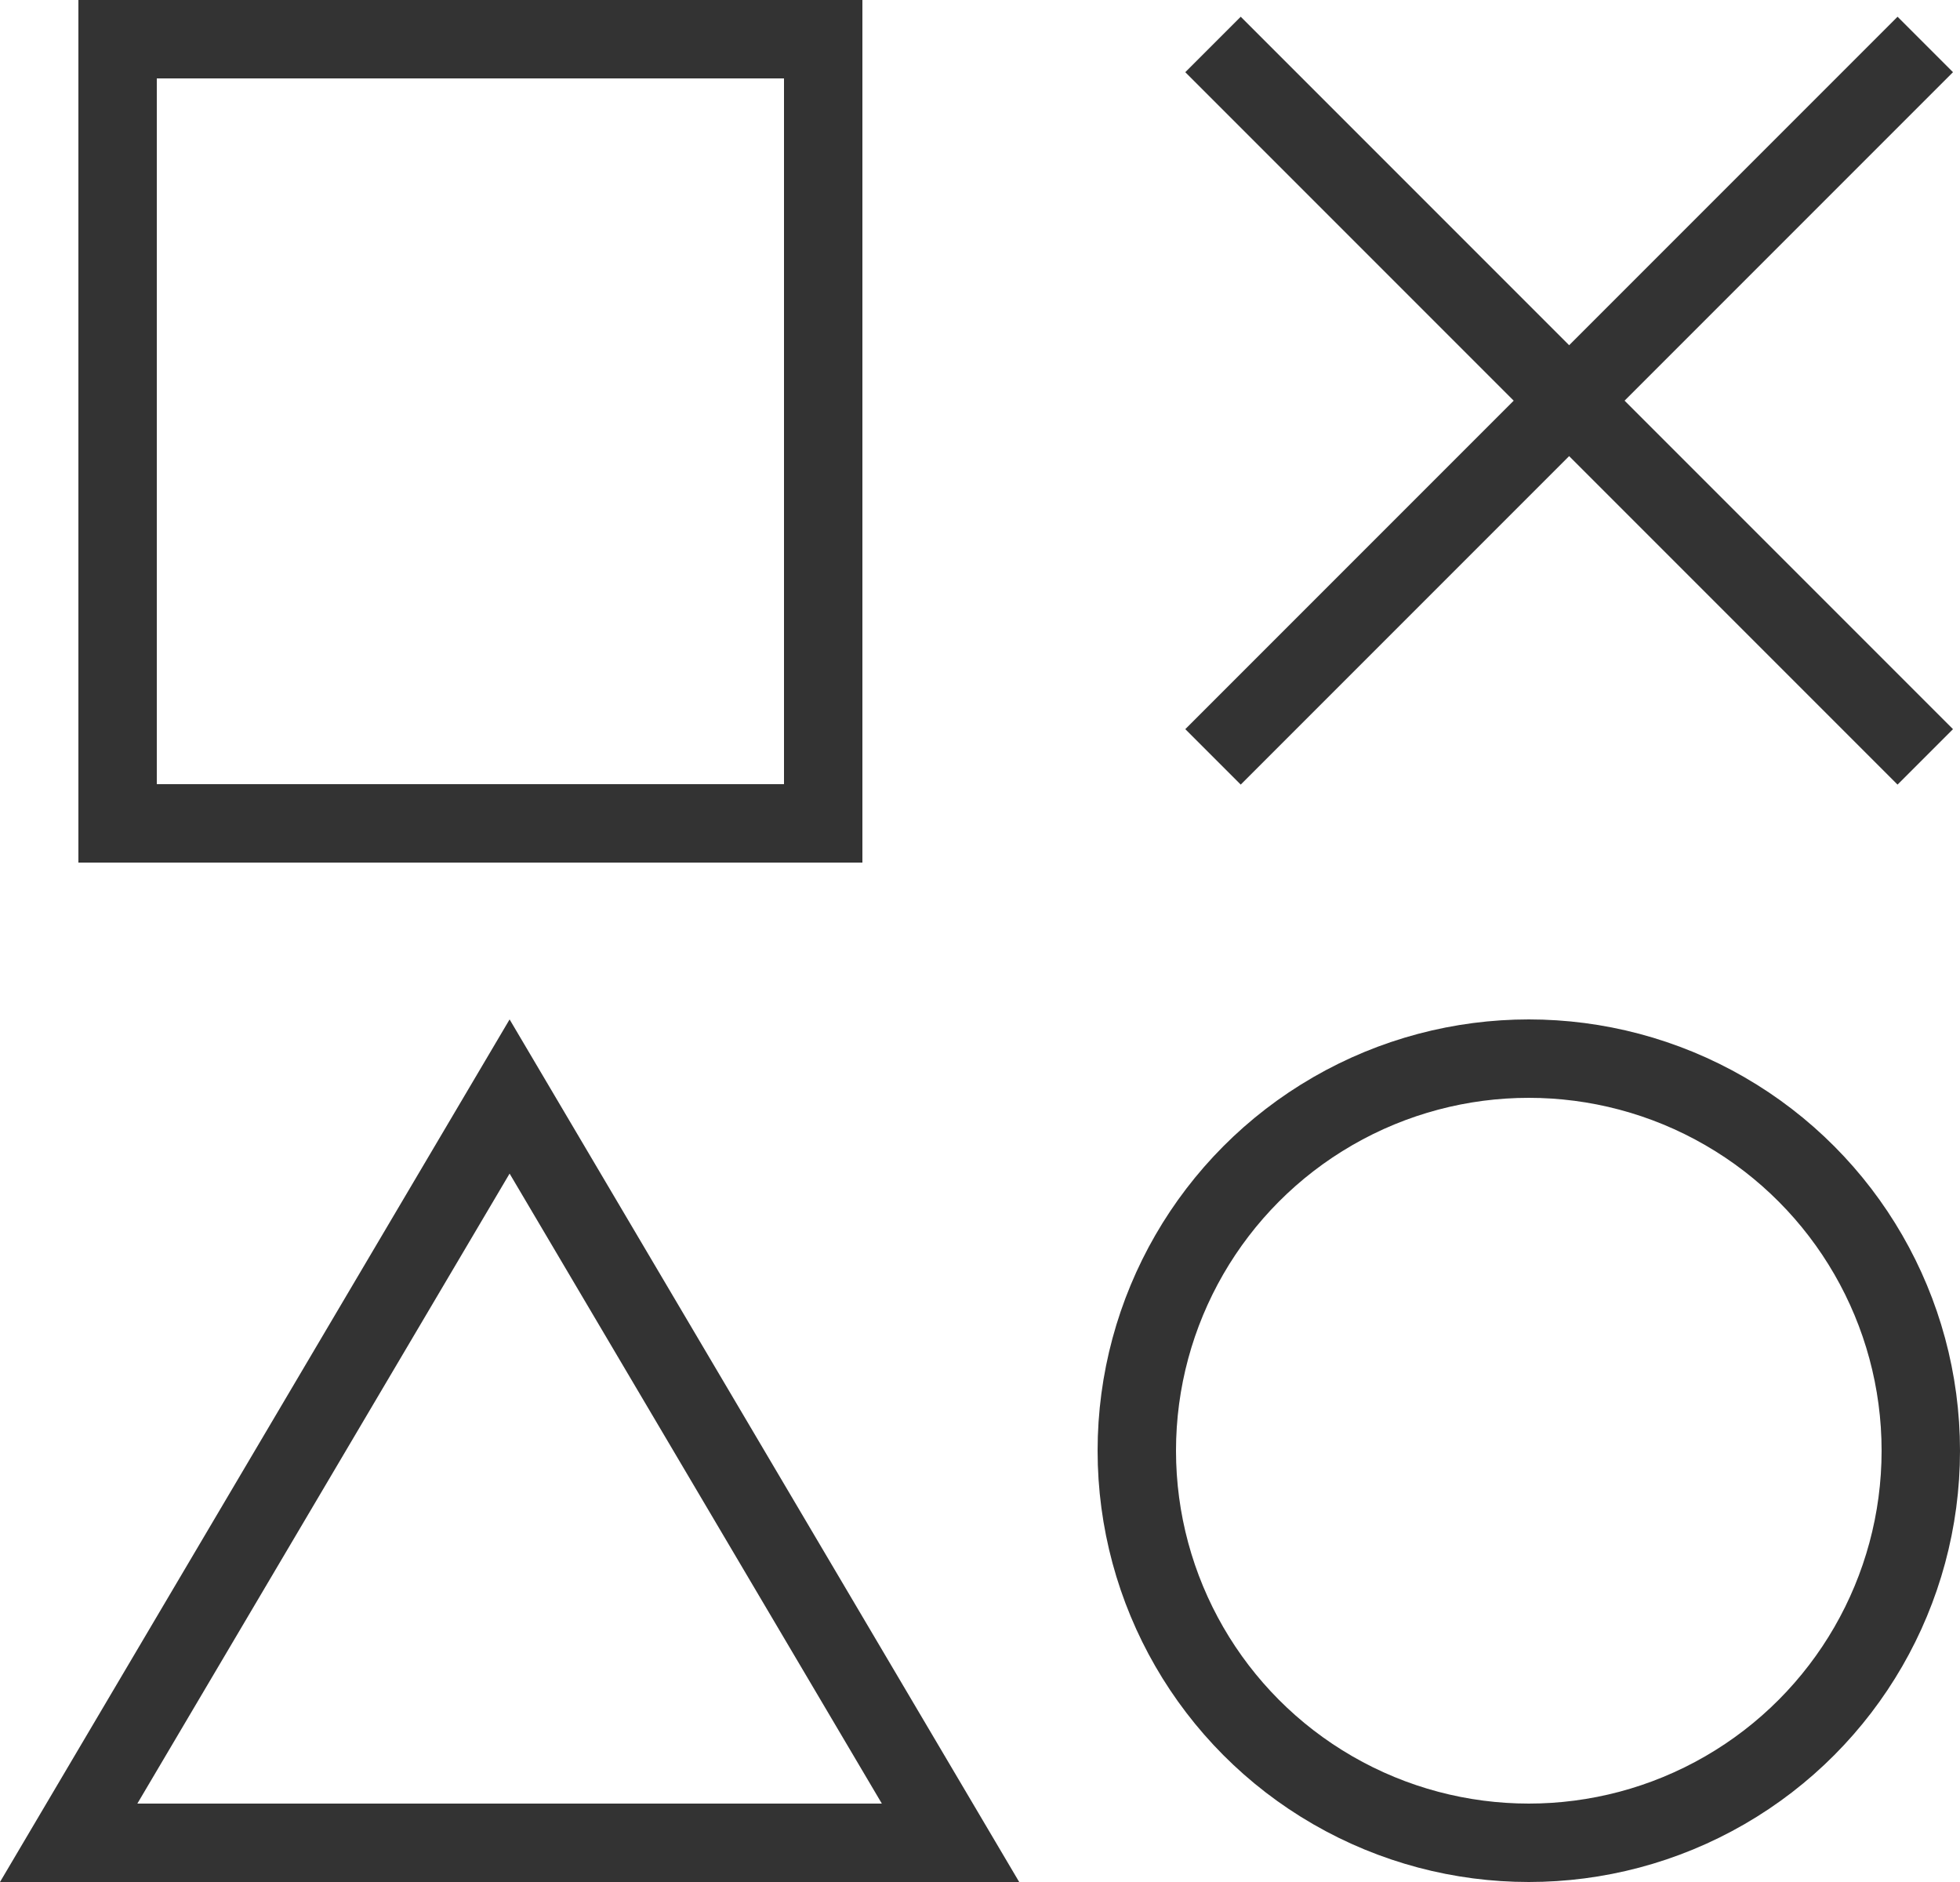 <svg xmlns="http://www.w3.org/2000/svg" width="25" height="24" viewBox="0 0 25 24"><defs><style>.a,.b,.d{fill:none;}.a{stroke:#333;}.c,.e{stroke:none;}.e{fill:#333;}</style></defs><g transform="translate(-67.156 -347.19)"><g class="a" transform="translate(81.156 360.19)"><circle class="c" cx="5.5" cy="5.5" r="5.5"/><circle class="d" cx="5.5" cy="5.5" r="5"/></g><g class="a" transform="translate(68.156 347.19)"><rect class="c" width="10" height="11"/><rect class="d" x="0.5" y="0.5" width="9" height="10"/></g><g class="b" transform="translate(67.156 360.19)"><path class="c" d="M6.5,0,13,11H0Z"/><path class="e" d="M 6.5 1.966 L 1.752 10 L 11.248 10 L 6.5 1.966 M 6.5 0 L 13 11 L 0 11 L 6.5 0 Z"/></g><line class="a" x2="9.085" y2="9.085" transform="translate(82.628 347.757)"/><line class="a" x2="9.085" y2="9.085" transform="translate(91.713 347.757) rotate(90)"/></g></svg>